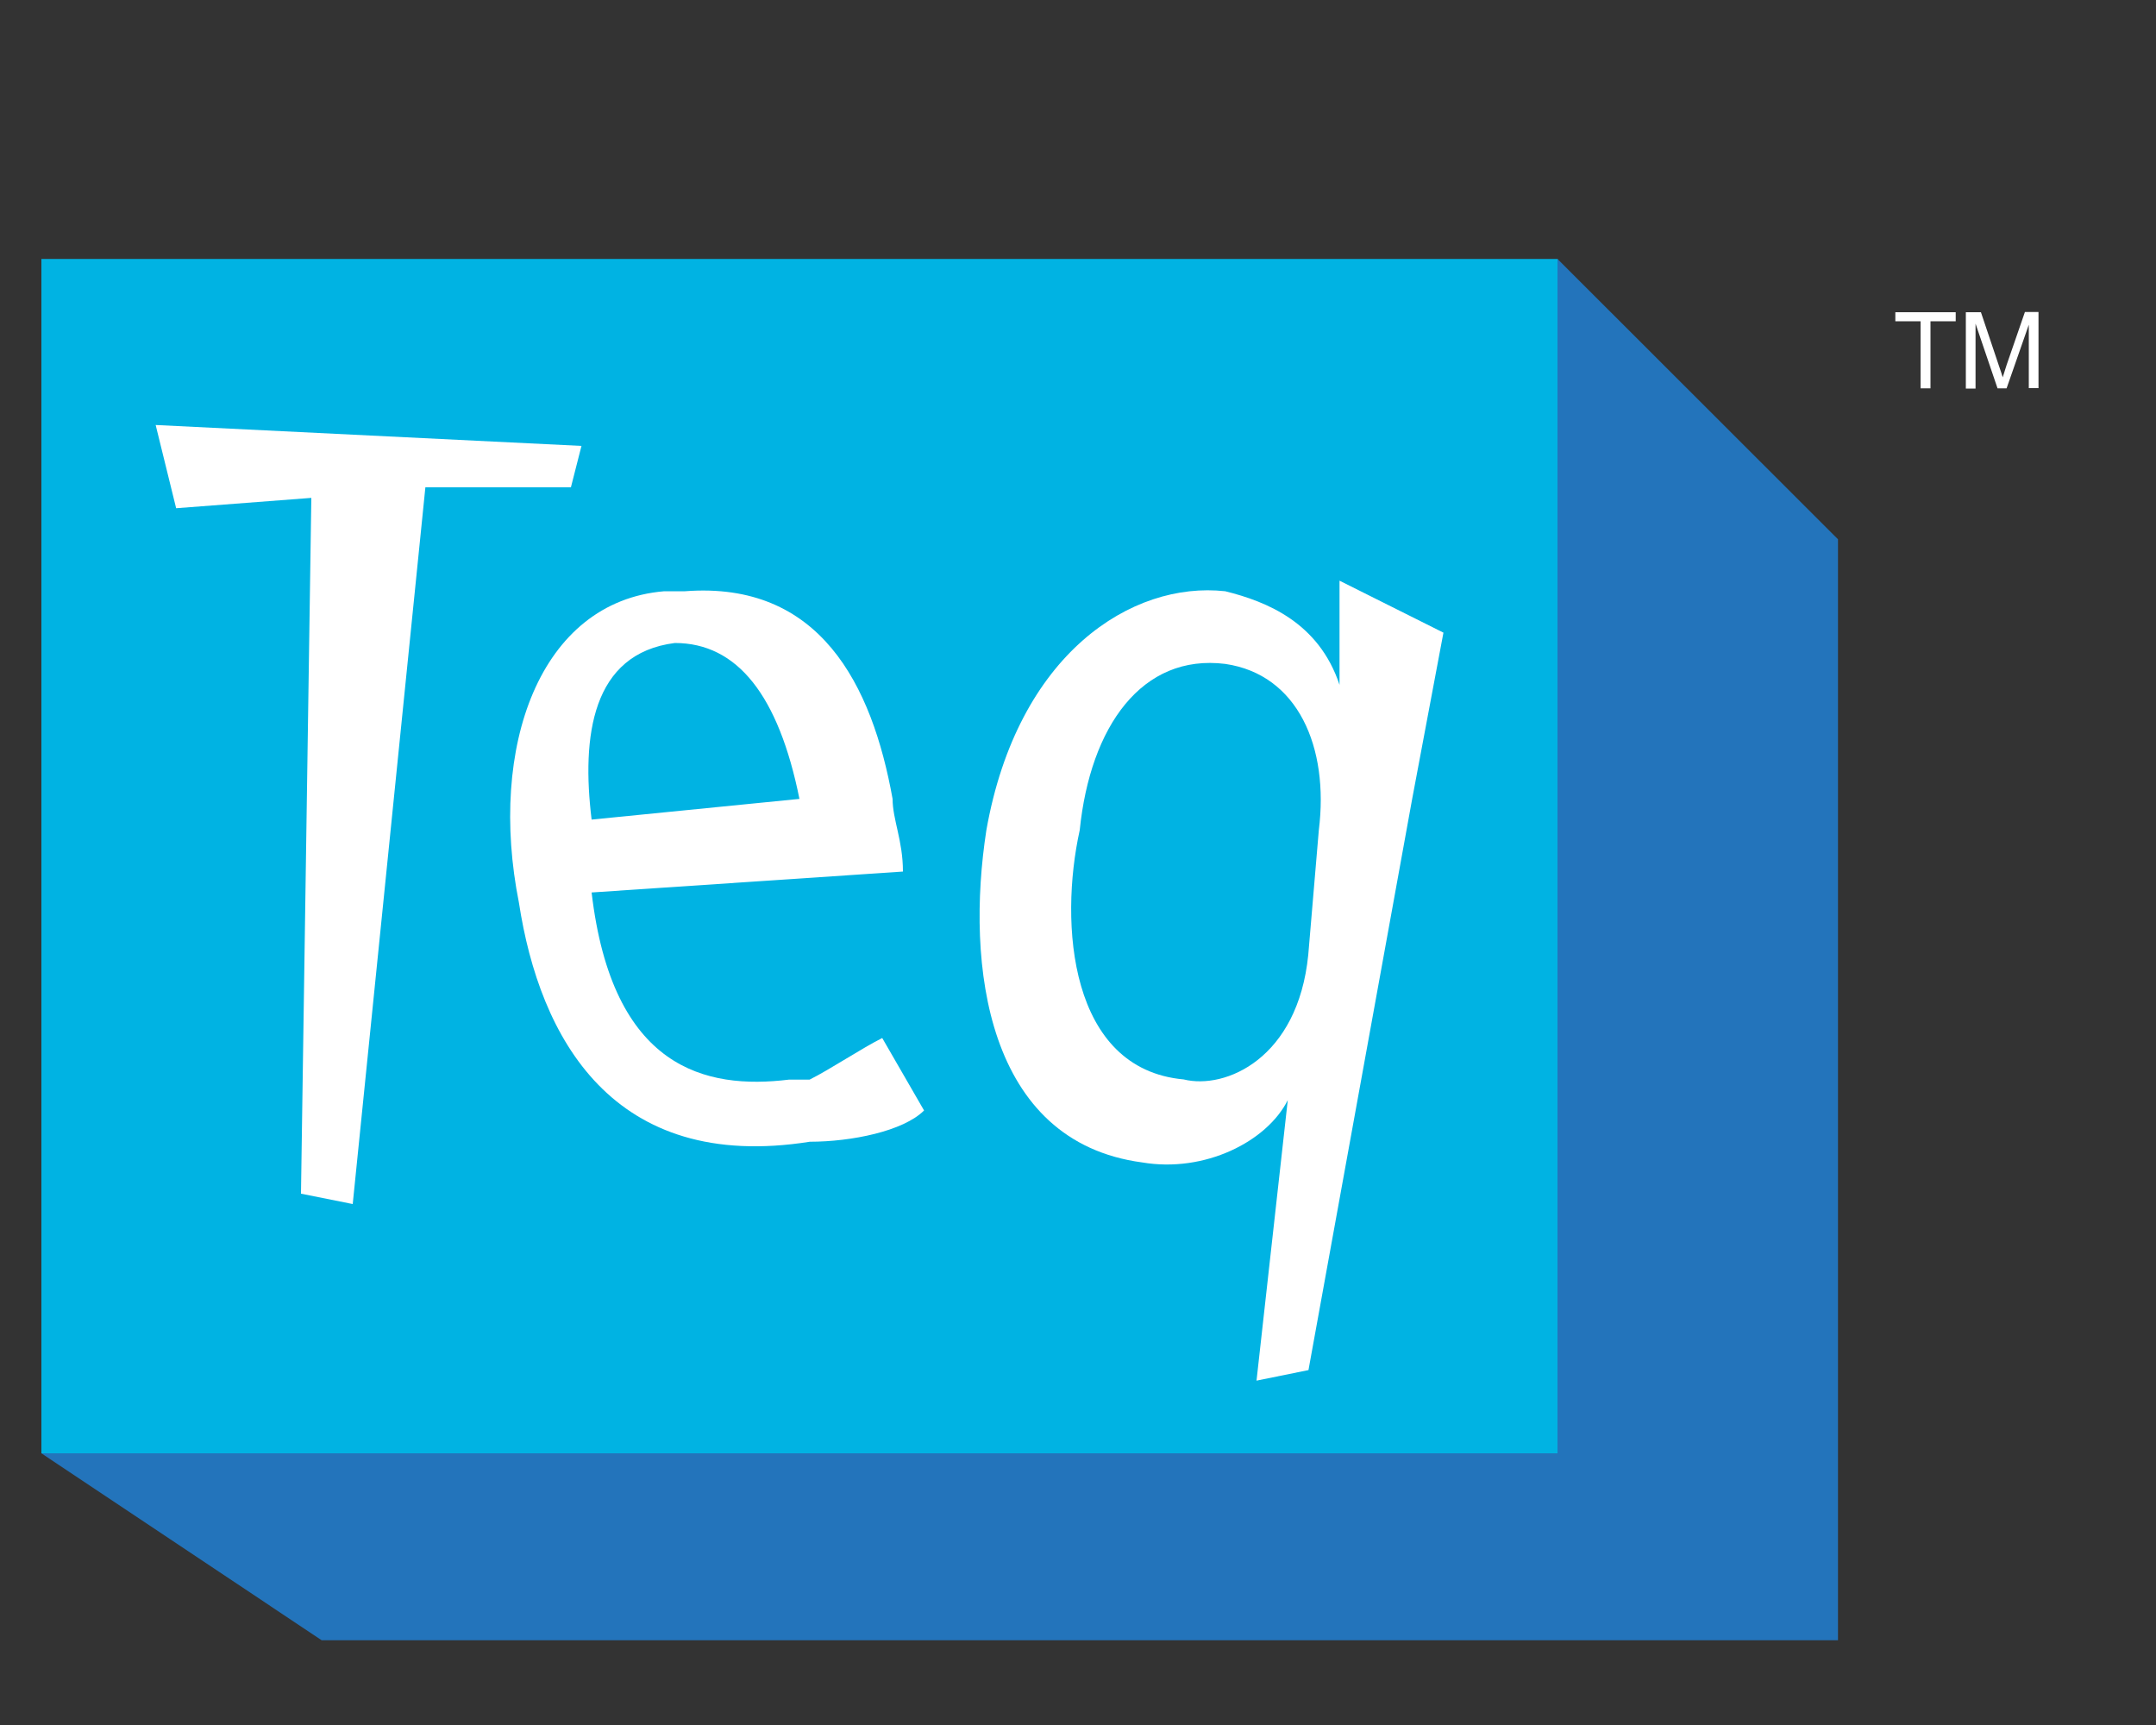 <?xml version="1.0" encoding="utf-8"?>
<!-- Generator: Adobe Illustrator 22.0.0, SVG Export Plug-In . SVG Version: 6.00 Build 0)  -->
<svg version="1.1" id="Layer_1" xmlns="http://www.w3.org/2000/svg" xmlns:xlink="http://www.w3.org/1999/xlink" x="0px" y="0px"
	 viewBox="0 0 10 8" style="enable-background:new 0 0 10 8;" xml:space="preserve">
<rect x="0" y="0" width="10" height="8" fill="#333333" stroke="none"/>
<style type="text/css">
	.st0{fill:#00B3E3;}
	.st1{fill:#2374BB;}
	.st2{fill:#FFFFFF;}
</style>
<g>
	<rect x="0.192" y="1.201" class="st0" width="7.033" height="5.539"/>
	<polygon class="st1" points="7.224,1.201 7.224,6.74 0.192,6.74 1.492,7.607 8.525,7.607 8.525,2.501 	"/>
	<polygon class="st2" points="1.396,5.536 1.444,2.309 0.817,2.357 0.722,1.971 2.697,2.068 2.648,2.26 1.973,2.26 1.636,5.584 	"/>
	<g>
		<path class="st2" d="M4.286,5.15C4.19,5.246,3.949,5.295,3.756,5.295C2.841,5.44,2.503,4.813,2.407,4.187
			C2.263,3.465,2.503,2.79,3.081,2.742c0,0,0.048,0,0.096,0C3.803,2.694,4.045,3.176,4.14,3.705c0,0.096,0.048,0.193,0.048,0.337
			L2.744,4.139c0.096,0.819,0.53,0.915,0.915,0.868c0.048,0,0.048,0,0.096,0c0.096-0.048,0.241-0.145,0.337-0.193L4.286,5.15z
			 M3.708,3.705C3.611,3.224,3.419,2.982,3.13,2.982C2.744,3.031,2.697,3.416,2.744,3.801L3.708,3.705z"/>
		<path class="st2" d="M5.828,6.403l0.145-1.301l0,0C5.876,5.295,5.587,5.44,5.298,5.391C4.575,5.295,4.478,4.476,4.575,3.85
			C4.72,3.031,5.25,2.694,5.683,2.742c0.193,0.048,0.434,0.145,0.53,0.434l0,0V2.693l0.482,0.241L6.55,3.705L6.069,6.354
			L5.828,6.403z M6.117,3.85C6.165,3.465,6.02,3.128,5.683,3.079C5.297,3.031,5.057,3.368,5.008,3.85
			C4.912,4.284,4.96,4.958,5.49,5.006C5.683,5.054,6.02,4.91,6.068,4.428L6.117,3.85z"/>
	</g>
</g>
<g>
	<path class="st2" d="M8.908,1.801V1.49H8.791V1.448h0.28V1.49H8.954v0.311H8.908z"/>
	<path class="st2" d="M9.118,1.801V1.448h0.07l0.084,0.25C9.28,1.721,9.286,1.739,9.289,1.75c0.004-0.013,0.01-0.032,0.018-0.057
		l0.085-0.246h0.063V1.8H9.41V1.506L9.307,1.801H9.265l-0.102-0.3v0.301H9.118V1.801z"/>
</g>
</svg>
